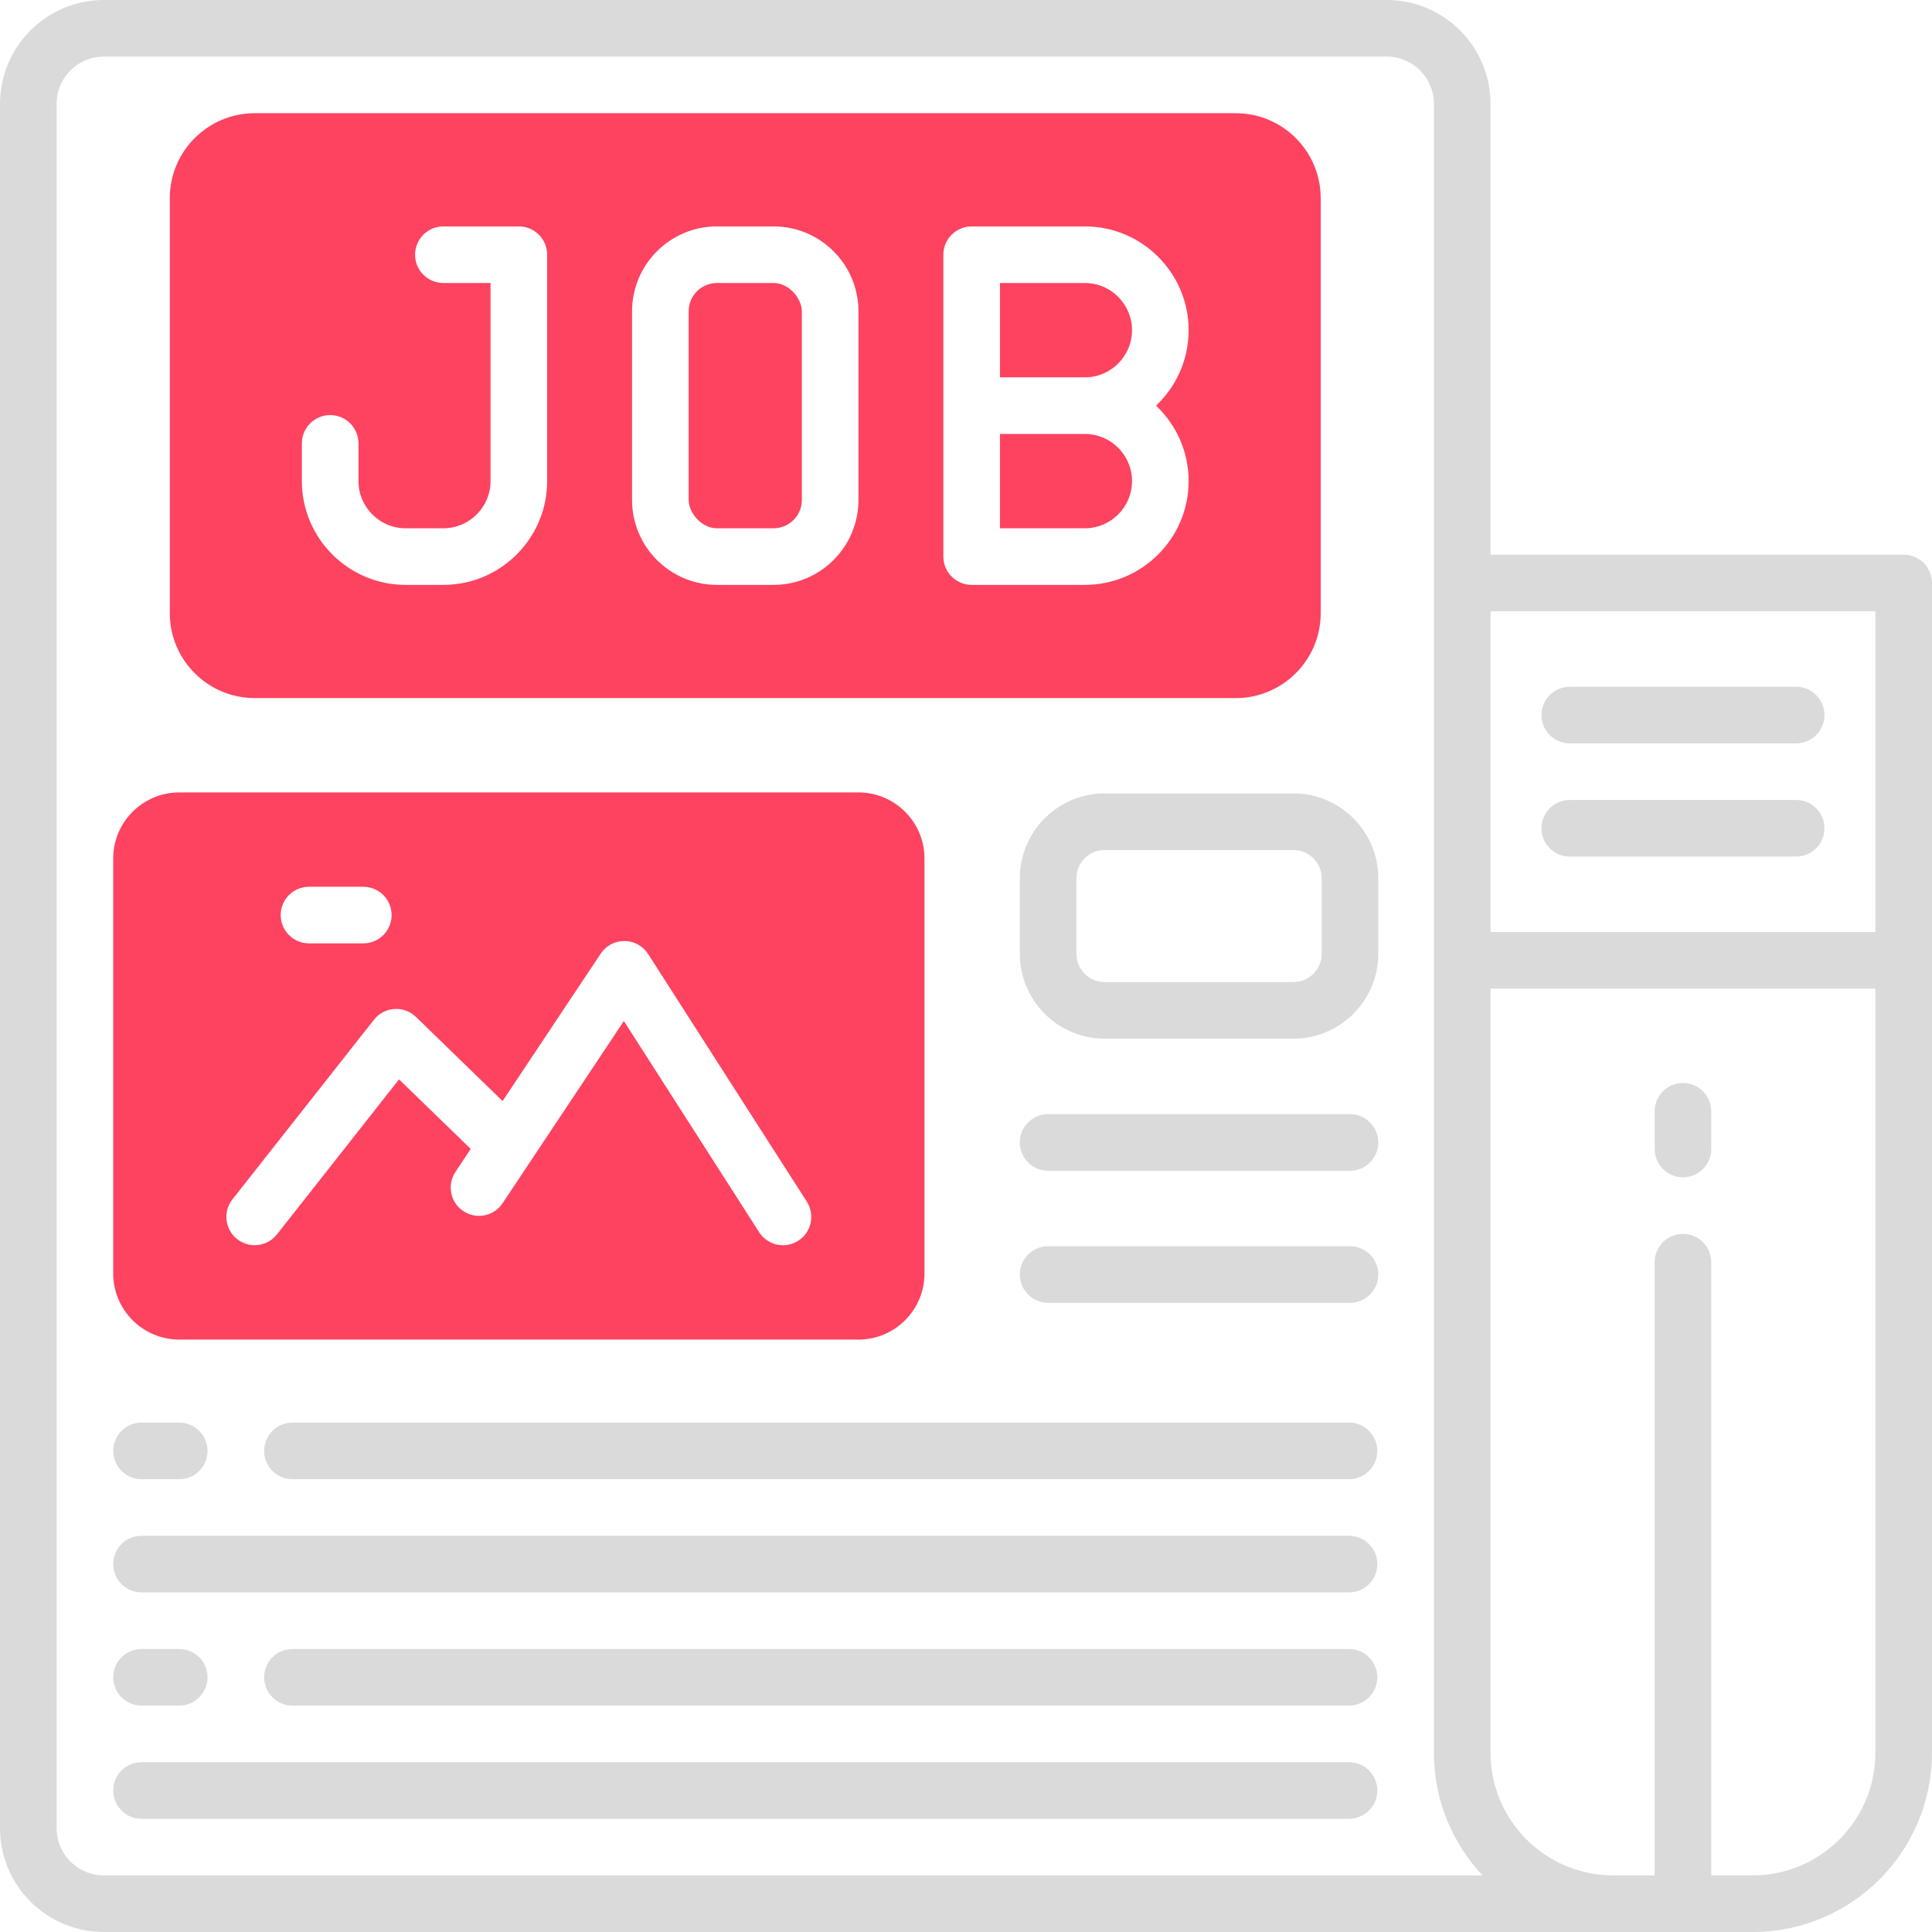 <?xml version="1.0" encoding="UTF-8"?>
<svg id="OBJECT" xmlns="http://www.w3.org/2000/svg" viewBox="0 0 512 512">
  <defs>
    <style>
      .cls-1 {
        fill: #FD4360;
      }

      .cls-2 {
        fill: #dadada;
      }
    </style>
  </defs>
  <g>
    <path class="cls-2" d="M357.76,330.26h-80c-4.14,0-7.5,3.36-7.5,7.5s3.36,7.5,7.5,7.5h80c4.14,0,7.5-3.36,7.5-7.5s-3.36-7.5-7.5-7.5Z"/>
    <path class="cls-2" d="M357.76,295.26h-80c-4.14,0-7.5,3.36-7.5,7.5s3.36,7.5,7.5,7.5h80c4.14,0,7.5-3.36,7.5-7.5s-3.36-7.5-7.5-7.5Z"/>
    <path class="cls-2" d="M342.76,210.26h-50c-12.41,0-22.5,10.09-22.5,22.5v20c0,12.41,10.09,22.5,22.5,22.5h50c12.41,0,22.5-10.09,22.5-22.5v-20c0-12.41-10.09-22.5-22.5-22.5Zm7.5,42.5c0,4.14-3.36,7.5-7.5,7.5h-50c-4.14,0-7.5-3.36-7.5-7.5v-20c0-4.14,3.36-7.5,7.5-7.5h50c4.14,0,7.5,3.36,7.5,7.5v20Z"/>
    <path class="cls-2" d="M357.5,377H77.5c-4.14,0-7.5,3.36-7.5,7.5s3.36,7.5,7.5,7.5H357.5c4.14,0,7.5-3.36,7.5-7.5s-3.36-7.5-7.5-7.5Z"/>
    <path class="cls-2" d="M37.5,392h10c4.14,0,7.5-3.36,7.5-7.5s-3.36-7.5-7.5-7.5h-10c-4.14,0-7.5,3.36-7.5,7.5s3.36,7.5,7.5,7.5Z"/>
    <path class="cls-2" d="M357.5,407H37.5c-4.14,0-7.5,3.36-7.5,7.5s3.36,7.5,7.5,7.5H357.5c4.14,0,7.5-3.36,7.5-7.5s-3.36-7.5-7.5-7.5Z"/>
    <path class="cls-2" d="M37.5,452h10c4.14,0,7.5-3.36,7.5-7.5s-3.36-7.5-7.5-7.5h-10c-4.14,0-7.5,3.36-7.5,7.5s3.36,7.5,7.5,7.5Z"/>
    <path class="cls-2" d="M357.5,437H77.5c-4.14,0-7.5,3.36-7.5,7.5s3.36,7.5,7.5,7.5H357.5c4.14,0,7.5-3.36,7.5-7.5s-3.36-7.5-7.5-7.5Z"/>
    <path class="cls-2" d="M357.5,467H37.5c-4.14,0-7.5,3.36-7.5,7.5s3.36,7.5,7.5,7.5H357.5c4.14,0,7.5-3.36,7.5-7.5s-3.36-7.5-7.5-7.5Z"/>
    <path class="cls-2" d="M504.5,147h-109.5V27.5c0-15.16-12.34-27.5-27.5-27.5H27.5C12.34,0,0,12.34,0,27.5V484.5c0,15.16,12.34,27.5,27.5,27.5H464.5c26.19,0,47.5-21.31,47.5-47.5V154.5c0-4.14-3.36-7.5-7.5-7.5Zm-7.5,15v85h-102v-85h102ZM27.5,497c-6.89,0-12.5-5.61-12.5-12.5V27.5c0-6.89,5.61-12.5,12.5-12.5H367.5c6.89,0,12.5,5.61,12.5,12.5V464.5c0,12.56,4.9,24,12.89,32.5H27.5Zm437,0h-11v-162.5c0-4.14-3.36-7.5-7.5-7.5s-7.5,3.36-7.5,7.5v162.5h-11c-17.92,0-32.5-14.58-32.5-32.5v-202.5h102v202.5c0,17.92-14.58,32.5-32.5,32.5Z"/>
    <path class="cls-2" d="M476,212h-60c-4.14,0-7.5,3.36-7.5,7.5s3.36,7.5,7.5,7.5h60c4.14,0,7.5-3.36,7.5-7.5s-3.36-7.5-7.5-7.5Z"/>
    <path class="cls-2" d="M416,197h60c4.14,0,7.5-3.36,7.5-7.5s-3.36-7.5-7.5-7.5h-60c-4.14,0-7.5,3.36-7.5,7.5s3.36,7.5,7.5,7.5Z"/>
    <path class="cls-2" d="M446,287c-4.14,0-7.5,3.36-7.5,7.5v10c0,4.14,3.36,7.5,7.5,7.5s7.5-3.36,7.5-7.5v-10c0-4.14-3.36-7.5-7.5-7.5Z"/>
  </g>
  <g>
    <rect class="cls-1" x="182.5" y="75" width="30" height="65" rx="7.5" ry="7.5"/>
    <path class="cls-1" d="M287.5,115h-22.5v25h22.5c6.89,0,12.5-5.61,12.5-12.5s-5.61-12.5-12.5-12.5Z"/>
    <path class="cls-1" d="M327.5,30H67.5c-12.41,0-22.5,10.09-22.5,22.5v110c0,12.41,10.09,22.5,22.5,22.5H327.5c12.41,0,22.5-10.09,22.5-22.5V52.5c0-12.41-10.09-22.5-22.5-22.5ZM145,127.5c0,15.16-12.34,27.5-27.5,27.5h-10c-15.16,0-27.5-12.34-27.5-27.5v-10c0-4.14,3.36-7.5,7.5-7.5s7.5,3.36,7.5,7.5v10c0,6.89,5.61,12.5,12.5,12.5h10c6.89,0,12.5-5.61,12.5-12.5v-52.5h-12.5c-4.14,0-7.5-3.36-7.5-7.5s3.36-7.5,7.5-7.5h20c4.14,0,7.5,3.36,7.5,7.5v60Zm82.5,5c0,12.41-10.09,22.5-22.5,22.5h-15c-12.41,0-22.5-10.09-22.5-22.5v-50c0-12.41,10.09-22.5,22.5-22.5h15c12.41,0,22.5,10.09,22.5,22.5v50Zm87.5-5c0,15.16-12.34,27.5-27.5,27.5h-30c-4.14,0-7.5-3.36-7.5-7.5V67.5c0-4.14,3.36-7.5,7.5-7.5h30c15.16,0,27.5,12.34,27.5,27.5,0,7.87-3.32,14.98-8.64,20,5.32,5.02,8.64,12.13,8.64,20Z"/>
    <path class="cls-1" d="M287.5,75h-22.5v25h22.5c6.89,0,12.5-5.61,12.5-12.5s-5.61-12.5-12.5-12.5Z"/>
    <path class="cls-1" d="M227.5,210H47.5c-9.65,0-17.5,7.85-17.5,17.5v110c0,9.65,7.85,17.5,17.5,17.5H227.5c9.65,0,17.5-7.85,17.5-17.5v-110c0-9.65-7.85-17.5-17.5-17.5Zm-145.61,25h14.39c4.14,0,7.5,3.36,7.5,7.5s-3.36,7.5-7.5,7.5h-14.39c-4.14,0-7.5-3.36-7.5-7.5s3.36-7.5,7.5-7.5Zm129.65,93.81c-1.25,.8-2.65,1.19-4.04,1.19-2.47,0-4.89-1.22-6.32-3.46l-35.85-55.96-32.14,48.29c-2.3,3.45-6.95,4.38-10.4,2.09-3.45-2.3-4.38-6.95-2.09-10.4l4.05-6.08-19-18.44-32.36,41.09c-1.48,1.88-3.68,2.86-5.9,2.86-1.62,0-3.26-.53-4.64-1.61-3.25-2.56-3.81-7.28-1.25-10.53l37.51-47.62c1.31-1.67,3.27-2.7,5.39-2.84,2.11-.15,4.2,.62,5.72,2.1l22.97,22.3,26.01-39.07c1.39-2.09,3.74-3.34,6.24-3.34,.02,0,.04,0,.07,0,2.53,.02,4.88,1.32,6.25,3.45l42.05,65.62c2.23,3.49,1.22,8.13-2.27,10.36Z"/>
  </g>
</svg>